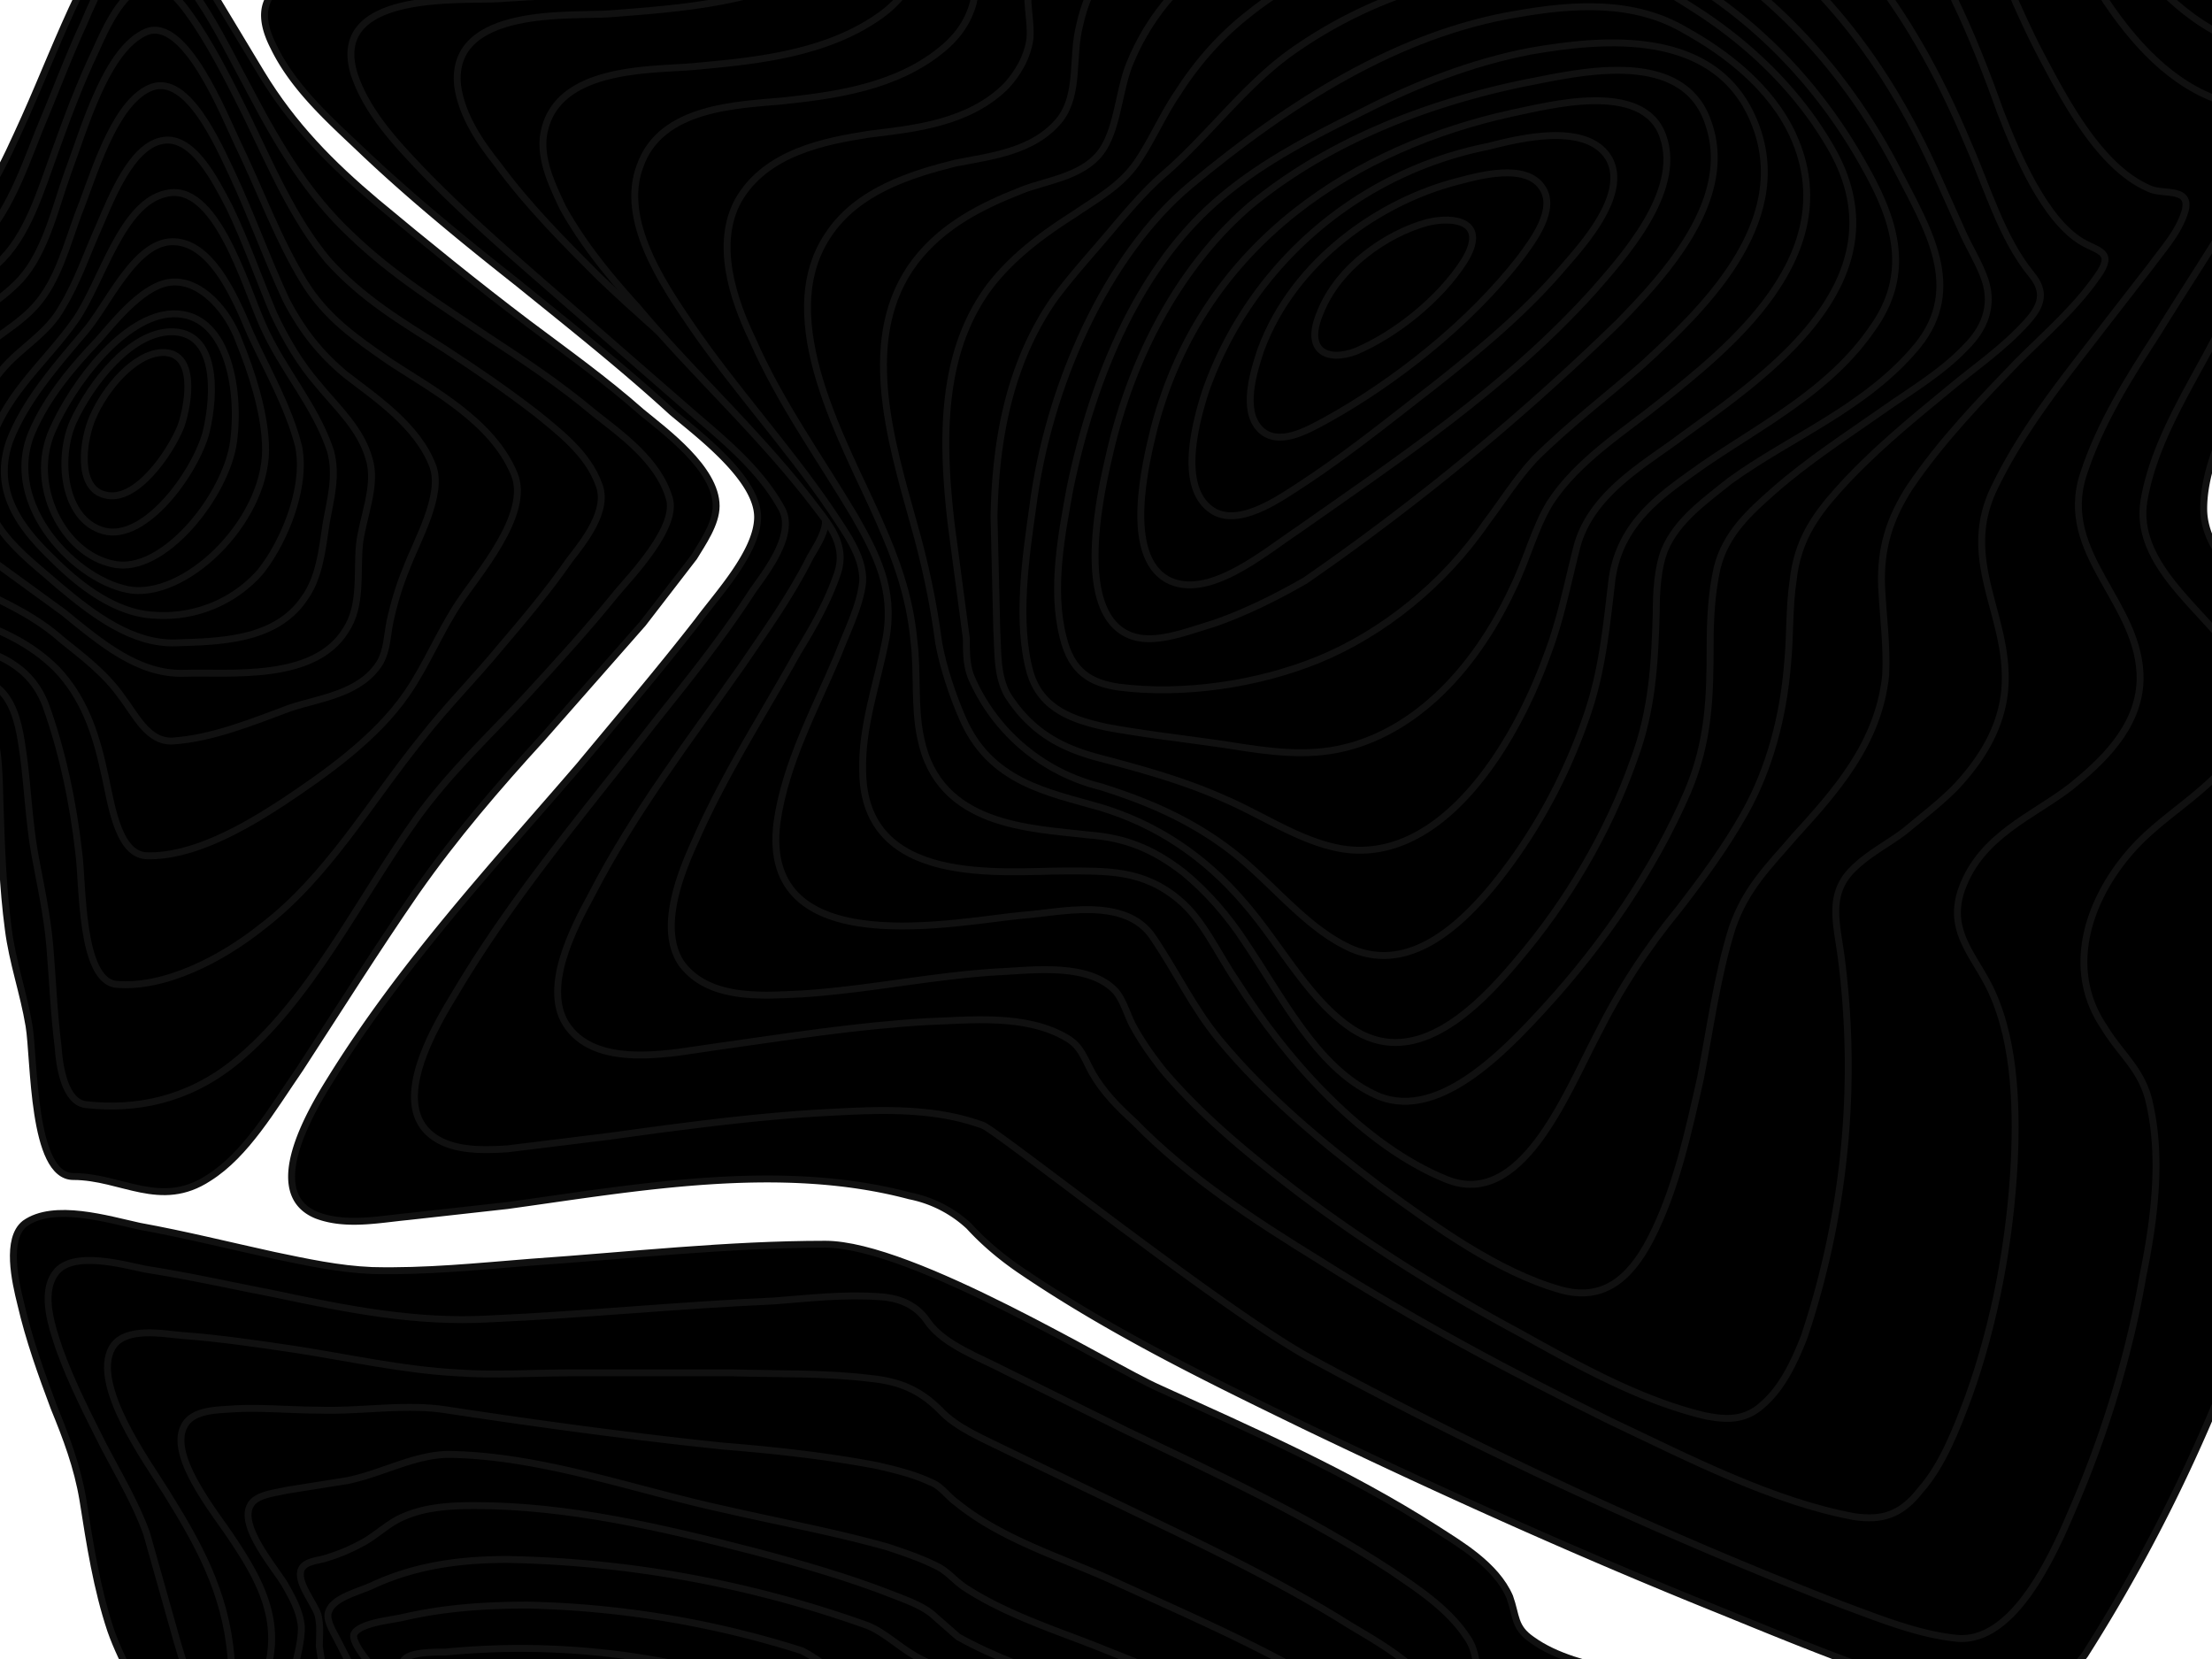 <svg xmlns="http://www.w3.org/2000/svg" viewBox="0 0 1600 1200" width="1600px" height="1200px">
  <defs/>
  <g stroke="#101010" stroke-width="5">
    <path d="M548 374c0-28-43-60-62-76-36-33-74-63-111-93-38-30-76-61-111-94-23-22-51-46-66-77-34-66 72-56 99-58 70-3 150-2 215-36 39-20 55-55 46-105-3-16-11-35-4-51 7-17 24-26 38-33 50-24 108-27 161-30 58-3 116-2 173-2 24 0 49-11 72-19l90-37c66-27 134-55 203-62 44-4 92 2 126 39 17 19 26 46 35 71l36 90c41 94 100 187 194 191 15 1 29-1 43-2 9 0 17 3 20 14 9 29-18 75-29 98-24 51-51 99-76 148-17 33-46 78-46 118 0 35 38 61 59 78 20 16 56 39 58 72 1 17-8 30-17 40-16 18-34 31-48 52-24 34-44 80-40 126 2 32 17 53 35 72 8 9 15 15 15 28 1 22-6 44-12 64a1198 1198 0 01-136 297c-14 18-32 39-54 39-24 0-50-11-74-19-45-15-89-33-133-51-102-41-202-86-302-134-70-34-142-69-208-114-13-9-25-19-36-31a88 88 0 00-43-22c-94-25-197-6-291 7l-72 8c-21 2-45 7-66-1-39-16-5-74 10-98 52-84 118-155 180-227 29-35 58-69 86-105 14-19 43-50 43-75z"/>
    <path d="M566 369c-16-30-44-52-67-72l-101-88c-31-27-63-55-93-86-18-19-40-42-49-70C238-8 337 1 362-1c60-4 129-4 186-37 35-20 49-53 42-99-3-16-7-30-1-46 6-18 22-30 37-38 45-25 98-30 147-35 51-5 103-8 152-4 20 1 42-7 62-13l89-29c60-20 122-39 185-41 45-1 92 7 130 40s55 85 76 134c37 84 86 187 171 205 13 3 25 1 38 2 6 0 14 1 17 9 9 21-15 59-23 74-22 44-47 85-70 128-18 34-42 72-49 112-9 49 48 83 68 118 34 59-31 93-63 122-37 32-68 92-34 142 12 20 28 31 33 56 9 40 3 85-5 124-10 58-28 116-51 169-16 38-44 97-84 93-28-3-55-14-82-24a3368 3368 0 01-384-178c-60-32-226-164-238-169-38-14-80-11-118-9-51 3-102 10-153 17l-73 9c-17 1-40 2-55-10-30-24 3-79 17-102 42-71 95-133 144-196 24-30 49-61 71-95 9-13 31-40 22-59z"/>
    <path d="M587 354c-43-60-102-104-154-154-25-25-51-51-73-81-12-15-26-35-29-57-6-58 84-50 110-52 52-4 111-8 158-37 28-18 42-48 37-87-2-17-6-32 0-49s19-29 32-38c37-26 84-35 126-41 49-7 99-10 148-8 44 1 87-15 130-25 56-14 113-26 171-24 45 2 91 13 130 43s63 76 84 125c33 74 73 174 144 202 10 5 20 5 31 6 5 0 11 0 14 7 6 16-17 46-23 57-20 34-42 67-63 101-20 31-41 64-53 101-19 58 42 93 41 149-1 35-29 60-50 77-27 21-65 35-79 74-10 28 6 45 18 67 20 37 22 87 20 130-3 58-14 117-33 170-9 24-19 50-35 68-14 18-28 22-48 19-59-11-119-42-176-69-71-35-142-73-210-116-47-29-95-60-135-101-11-10-22-21-30-35-6-11-8-19-18-25-30-18-71-13-102-12-51 3-101 11-151 18-30 4-85 17-108-14-20-27 4-72 17-96 31-60 71-112 109-166 17-25 35-50 49-78 4-7 10-16 11-24 1-10-4-18-10-25z"/>
    <path d="M591 368c-40-53-88-96-130-146-20-22-39-45-54-72-7-15-16-33-14-51 7-52 80-48 110-51 44-4 95-9 134-37 25-18 35-45 30-80-5-37 6-65 32-86 33-26 74-36 112-44 46-9 92-13 139-12 45 1 88-8 133-14 60-8 121-12 180 4 51 14 97 46 131 94 36 50 54 114 84 170 18 34 43 80 78 94 11 4 32-2 23 20-5 13-15 24-23 35l-38 49c-27 35-56 71-76 113-25 53 13 93 8 146-3 29-19 52-36 70-11 11-24 21-36 31-13 10-28 17-40 30-16 18-9 39-6 63a616 616 0 01-27 273c-7 18-16 37-30 49-13 12-27 11-42 8-46-11-91-36-134-60-54-29-107-62-158-100-34-26-69-54-99-89-8-10-16-21-23-34-4-8-7-19-13-25-20-20-61-14-85-13-48 3-94 13-142 16-26 1-66 5-86-22-17-25-1-65 10-89 21-48 49-91 74-136 11-18 22-37 29-58 6-19-5-33-15-46z"/>
    <path d="M601 369c-32-47-70-88-102-135-19-28-51-75-36-114 15-43 71-44 103-47 38-4 82-10 115-37 10-8 19-19 23-34 4-16-1-30-1-46-1-33 15-59 36-78 31-26 69-38 105-46 40-10 81-15 123-14 39 0 79-1 118-3 52-1 104 1 155 18 49 17 94 48 129 93s58 99 78 155c12 31 32 78 59 94 12 7 24 7 11 25-16 23-38 42-57 61-28 29-56 58-79 92-14 22-21 43-20 71 1 21 4 43 3 64-5 50-37 85-66 117-18 21-35 37-45 66-11 35-16 73-23 109-9 40-18 81-36 116-16 31-36 45-65 37-46-13-91-46-131-75-41-31-82-65-116-106-19-23-31-49-48-74-20-30-67-18-94-16-46 4-191 36-178-67 6-43 28-83 44-121 6-16 16-35 18-53 1-19-14-38-23-52z"/>
    <path d="M618 373c-25-42-54-82-74-128-14-29-27-69-10-100 20-35 63-43 95-48 33-4 72-8 99-35 8-9 15-20 17-34 1-13-3-26-1-39 2-31 17-55 36-73 57-54 142-66 211-67 35-1 70 3 105 6 45 3 90 10 133 28 91 37 152 119 195 222 14 32 24 67 45 93 11 13 8 23-3 35-17 19-38 33-57 49-28 23-56 46-80 73-17 19-29 37-32 65-3 20-2 40-4 60-3 38-13 76-31 108-14 25-31 48-48 70-23 28-42 57-59 91-23 44-55 126-109 104-59-24-114-84-152-144-13-19-24-44-41-58-26-22-52-21-83-21-45 0-145 12-146-72-1-33 11-65 17-97 6-35-7-60-23-88z"/>
    <path d="M636 377c-24-55-78-146-37-207 21-32 60-44 92-52 25-5 57-8 76-32 14-19 8-45 14-68 6-28 22-51 41-69 54-48 128-63 193-67 67-3 141 13 204 42 79 37 138 107 179 196l22 49c5 11 12 22 16 34 6 19-1 35-14 48-17 18-39 31-59 45-27 19-55 37-80 59-17 15-35 31-41 56-4 18-5 37-5 55 0 39-1 70-16 106-25 58-62 111-102 155-31 34-81 87-126 64-41-20-65-69-92-109-13-20-28-37-45-51-22-17-42-25-68-27-43-5-109-6-122-70-5-23-2-48-5-71-3-32-13-59-25-86z"/>
    <path d="M661 379c-17-61-40-136 1-190 20-26 48-40 76-51 19-8 50-10 62-34 9-17 10-42 18-60 11-26 27-47 47-64 50-44 116-60 176-65 130-11 262 72 332 209 21 41 48 84 14 126-37 45-92 66-136 98-16 13-38 28-47 50-5 13-6 30-6 45-1 37-3 71-16 106-19 54-49 104-84 145-30 36-73 78-117 52-33-20-54-62-81-93-29-34-64-57-104-69-38-11-80-18-100-65-7-16-14-37-17-54-4-30-10-58-18-86h0z"/>
    <path d="M688 379c-7-61-8-124 28-172 17-22 39-38 61-52 16-11 33-20 45-37 11-16 19-35 30-51 14-22 31-41 50-56 48-39 107-56 162-63 27-3 57-4 83 4s52 20 76 35c50 31 94 76 126 134 22 39 34 77 5 117-31 45-81 70-123 99-28 20-59 40-65 82-4 34-7 66-18 98-16 47-40 90-70 126-27 32-62 60-101 43-31-14-55-45-82-67-31-25-64-39-99-50a138 138 0 01-93-78c-4-9-4-19-4-29l-11-83z"/>
    <path d="M719 374c1-58 12-112 43-157 14-19 29-35 44-53 12-14 23-27 37-39 32-28 58-64 92-88a334 334 0 01227-59c22 3 43 15 63 28 38 24 75 58 100 102 55 97-53 167-109 208-25 19-64 40-75 78-7 27-12 54-22 80-25 69-78 151-148 140-30-5-57-24-85-36-29-13-58-21-88-29-28-7-51-18-69-46-8-14-7-30-8-47l-2-82z"/>
    <path d="M747 367c11-87 53-182 114-233 72-60 151-110 237-124 40-7 84-10 121 12 29 16 62 41 78 76 39 86-47 154-96 193-26 21-60 42-80 73-11 18-17 42-27 62-28 60-74 108-132 117-27 4-54-1-80-5-28-4-55-7-82-12-22-5-47-12-55-40-10-36-3-84 2-119z"/>
    <path d="M774 353c17-82 51-162 110-211 31-26 67-44 101-61 39-20 80-36 122-44 52-9 136-18 163 54s-41 135-81 172c-26 23-54 44-79 69-13 14-23 30-35 46-31 45-75 80-121 99-44 18-98 26-145 20-20-3-34-11-40-36-9-35-1-75 5-108z"/>
    <path d="M802 331c16-72 51-138 102-182 58-48 131-75 199-89 37-7 115-27 133 30 19 56-35 112-65 143a1760 1760 0 01-227 187c-21 12-43 23-66 31-17 5-39 14-56 10-45-11-28-96-20-130z"/>
    <path d="M835 309c36-136 149-203 258-227 25-5 96-25 110 17 14 40-30 88-50 111-63 70-141 122-215 174-24 16-65 51-94 35-31-18-16-82-9-110z"/>
    <path d="M872 283a273 273 0 01204-177c20-5 72-19 88 9 14 26-20 63-33 78-28 33-62 61-95 87-31 24-62 49-94 70-17 11-49 34-68 17-21-18-9-62-2-84z"/>
    <path d="M912 253c24-65 87-108 143-122 15-4 48-13 60 4 12 16-7 40-15 51-37 48-92 91-141 118-13 7-35 20-48 6s-4-42 1-57z"/>
    <path d="M955 226c13-33 48-57 77-65 20-5 45-1 27 28-18 28-50 53-78 65-21 8-38 0-26-28zM-127 451c-1-64-29-131-15-196 11-54 68-59 103-83 27-19 42-54 57-87C31 56 43 25 57-4c9-18 25-55 44-56s36 28 47 45l41 68c23 38 51 66 83 93 36 30 73 60 110 88 28 21 56 41 82 64 17 14 54 41 54 68 0 13-10 27-16 37l-37 48-73 83c-32 35-63 71-91 111-29 42-56 85-84 128-20 29-39 62-66 79-35 23-63-1-98-1-30 0-28-85-32-109S9 696 6 672c-4-30-5-61-6-91-1-37-1-72-34-86-18-8-38-10-57-15-13-3-36-8-36-29z"/>
    <path d="M-112 440c-4-54-22-123-5-179 16-47 63-53 94-78 26-21 38-55 51-88 11-26 21-53 33-79 8-19 22-51 40-55 16-3 34 25 43 39 14 21 25 44 37 66 21 40 42 75 73 104 30 29 64 50 98 73 26 17 53 35 78 56 19 15 46 34 54 61 7 21-28 57-38 69-21 26-43 50-65 74-27 29-55 55-79 88-43 60-78 134-133 178-34 27-71 34-107 30-15-2-19-27-20-42-3-24-4-49-6-73-2-23-7-45-11-67-4-23-5-47-8-70-2-14-4-30-12-42s-22-17-34-20c-22-7-81-7-83-45z"/>
    <path d="M-93 417c-6-49-13-111 9-156 17-38 55-46 82-70 22-20 31-52 42-82 9-25 18-49 29-72 8-18 19-42 36-48 14-6 30 18 38 30 13 20 24 42 35 64 18 37 34 75 59 105 25 28 54 45 84 64 23 15 45 30 67 47 16 13 37 29 45 51 8 19-11 42-21 55-16 23-33 43-50 63-19 23-39 43-57 66-38 47-68 100-115 136-30 24-71 45-106 42-26-3-24-73-27-95-4-36-12-74-24-107-11-29-36-38-60-44-14-4-29-6-44-13-16-7-20-15-22-36z"/>
    <path d="M-76 394c-3-42-2-91 18-127 18-32 50-40 73-65 18-20 25-52 34-77 12-32 28-90 57-102 28-11 56 60 66 81 16 33 29 69 48 100 16 26 38 41 61 57 30 20 75 43 91 82 12 29-27 73-40 93-14 21-24 46-38 66-22 32-59 58-89 78-29 19-66 40-99 39-22-1-26-42-31-62-6-28-15-53-34-73-19-19-42-29-66-37-12-4-26-7-37-15-12-9-12-22-14-38z"/>
    <path d="M-54 370c0-36 7-75 27-103 17-23 43-30 59-54 13-19 19-45 28-67 10-27 25-74 50-83 26-9 48 42 58 63 14 30 25 61 39 91 12 23 25 39 43 54 22 17 52 37 63 66 8 21-12 55-19 74-5 12-9 25-12 39-2 10-2 20-7 29-14 23-44 26-65 33-27 10-56 22-85 24-18 1-27-19-37-32-12-17-28-29-43-41-19-17-41-27-62-37-10-5-22-10-29-19-8-10-8-24-8-37z"/>
    <path d="M-31 349c3-31 14-60 32-81 14-17 33-26 44-46 11-18 18-39 27-59 9-21 23-56 44-61 23-6 40 29 50 48 12 25 21 51 32 77 9 19 19 36 32 51 13 16 31 32 37 54 6 19-5 43-7 62-2 21 2 44-10 62-23 37-83 30-117 31-33 1-60-22-87-44l-55-40c-19-13-25-28-22-54z"/>
    <path d="M-10 331c10-44 42-67 65-100 19-28 33-84 65-91 36-9 57 66 70 95 14 32 38 58 49 91 5 18 0 35-3 52-3 20-5 40-16 55-21 31-63 31-93 32-31 1-59-20-84-41-26-23-64-48-53-93z"/>
    <path d="M7 319c12-31 36-57 56-81 16-20 34-60 59-63 30-3 48 40 59 66 12 26 28 54 35 82 6 30-11 70-28 91a93 93 0 01-76 31c-27-1-53-20-73-40-23-22-45-49-32-86z"/>
    <path d="M23 313c11-26 30-48 48-67 14-16 34-41 54-42 21-1 40 21 48 43 9 22 18 50 19 74 3 52-54 110-96 106-40-5-95-62-73-114z"/>
    <path d="M38 311c15-34 52-83 87-84 39-1 49 53 44 92s-51 97-87 89c-36-7-62-57-44-97z"/>
    <path d="M53 305c13-28 41-64 70-65 34-1 33 44 26 73-8 29-44 79-74 71-29-8-34-52-22-79z"/>
    <path d="M67 302c9-21 30-46 50-47 25-1 20 35 14 53-8 20-33 56-55 50-21-5-16-40-9-56zM1235 1461c-55 40-117 74-176 108-85 50-172 98-262 136-48 19-111 48-163 33-19-6-36-23-53-35l-71-45c-47-29-95-58-142-90-22-15-44-34-67-47-14-7-30-4-45-3l-102 5c-41 2-82 4-124 3-19 0-64 4-75-16-5-10 8-29 14-38 11-16 24-31 36-45 30-34 60-66 86-103 14-19 31-43 22-69-8-27-24-50-33-76-10-30-15-62-20-94-4-24-12-45-21-67-9-24-18-49-24-75-4-16-11-47 3-58 21-15 60-3 83 2 33 6 65 14 97 21 24 5 47 10 71 11 39 1 77-3 115-6 72-5 142-13 213-13 63 0 207 89 241 104 68 31 137 61 201 102 17 11 43 26 53 49 5 14 3 22 16 31 18 13 41 18 61 23l97 25c65 16 130 35 195 53 20 5 43 6 62 16 12 6 11 14 2 23-17 16-40 25-59 34-29 14-57 26-86 38l-87 36c-19 7-41 14-58 27z"/>
    <path d="M1190 1452c-58 40-123 73-185 104-80 41-161 79-245 104-49 15-107 32-158 15-18-6-31-20-46-32l-54-39c-38-26-76-50-114-74-20-13-43-30-66-34-18-4-39 1-57 3l-99 8c-38 2-76 5-114 4-21 0-58 4-73-13-13-14 35-67 43-77 26-32 54-62 78-95 15-20 32-44 38-70 6-23-4-48-10-69l-22-78c-8-22-20-42-31-63-11-22-23-45-32-70-5-15-14-40-3-55 12-17 50-6 65-3 32 5 63 12 94 18 52 11 102 21 155 18 68-3 137-10 206-13 26-2 51-5 77-3 14 1 26 6 34 18 12 17 38 26 57 36l87 43c65 31 130 61 191 101 19 13 41 27 55 48 8 11 6 23 11 35 7 16 28 24 40 29 25 10 50 17 75 24 57 14 114 24 172 31 14 2 67 8 39 35-31 30-76 45-112 63-33 15-66 29-96 51z"/>
    <path d="M1109 1444c-54 36-115 63-174 88-71 31-144 59-219 75-47 9-99 17-146 1-32-11-56-41-84-62-28-20-58-40-88-56-18-10-38-20-59-18-50 3-101 10-151 14-34 2-67 5-101 4-20 0-48 1-66-12-19-14 86-137 96-151 25-34 55-80 50-129-4-47-24-82-47-119-13-21-54-77-39-104 9-16 38-10 51-9 27 2 54 6 81 10 39 6 79 15 118 17 27 2 55 0 82 0h117c33 1 67 0 99 4 21 2 36 8 51 23 12 13 32 21 48 29l81 39c56 27 114 54 168 88 25 15 66 37 72 74 2 14 4 20 14 27 16 11 34 16 51 20 40 10 82 9 122 19 16 4 37 13 19 33-22 23-54 36-80 50-13 8-26 14-38 23-10 7-18 16-28 22z"/>
    <path d="M1006 1433c-51 29-105 50-159 69-60 21-121 39-183 46-43 6-89 7-130-9-27-10-45-31-67-48-34-27-71-48-112-43a2230 2230 0 01-223 15c-17-1-40-2-56-12-20-13 57-113 67-127 24-36 41-74 51-119 9-36-8-65-26-92-11-17-46-59-35-81 6-13 26-12 37-13 20-1 41 1 61 1 31 1 63-5 93 0 66 10 132 19 199 26 37 3 74 7 111 14 13 3 26 6 39 12 8 3 12 10 19 15 32 26 74 39 110 55 48 22 97 43 143 69 25 14 60 29 77 57 5 8 2 15 6 23 3 9 15 12 22 14 16 6 86 15 54 49-15 17-35 27-52 40-6 5-12 9-17 16-9 10-18 16-29 23z"/>
    <path d="M896 1420a695 695 0 01-325 73c-37-2-75-9-107-32-18-15-33-30-55-35-16-4-33 0-50 2a2733 2733 0 01-157 8c-20-1-49 0-67-14-22-16 33-92 41-105 19-33 32-65 36-105 2-11 6-23 6-35-1-12-7-22-12-31-8-13-33-42-25-57 4-8 18-9 26-11l44-7c25-5 49-19 74-19 67 1 135 26 200 40 39 9 78 16 117 27 12 4 24 8 36 14 8 4 13 11 21 16 28 18 61 29 92 41l120 48c25 11 57 20 78 40 16 14 5 18-3 31-5 7-4 14-5 22-3 11-10 18-17 26-10 9-23 17-30 30-3 4-3 9-5 13-7 10-24 16-33 20z"/>
    <path d="M790 1403c-81 30-171 47-257 39-29-3-59-9-87-23-13-6-22-13-36-14-32-1-64 3-96 3-23 1-46 1-69-1-15-2-36-4-49-15-18-17 15-73 22-89 11-26 22-55 17-85l-4-27c0-8 1-15-1-23-3-9-16-24-12-33 3-6 12-6 18-8 10-3 19-7 28-12 10-6 18-14 28-18 16-7 34-8 51-8 68 0 136 16 202 33 34 9 69 19 102 32 10 4 22 8 30 16l16 14c54 30 116 41 173 63 15 6 98 34 55 61-27 17-54 24-78 46-7 7-12 13-15 23-2 7 2 4-4 11-7 8-25 12-34 15z"/>
    <path d="M706 1386c-95 24-195 25-292 4-24-6-49-4-74-6-23-1-66 2-83-21-13-16 1-50 6-69 6-23 11-47 1-69l-20-39c-3-6-9-15-6-21 4-10 23-14 33-19 31-14 63-18 96-18a817 817 0 01261 48c14 6 25 18 40 25 45 23 94 35 141 56 13 6 63 26 38 49-24 23-60 21-86 42-3 3-6 5-8 9v9c-8 14-35 17-47 20z"/>
    <path d="M644 1370c-48 8-98 10-147 11-27 0-57 2-83-6-17-6-32-10-49-13-18-4-47-6-58-25-8-14-3-43-2-61 0-18-3-32-14-46-7-8-38-39-35-48 4-8 26-10 35-12 30-7 60-9 91-9a706 706 0 01198 33c12 6 23 16 35 22 35 17 72 28 107 45 12 6 48 20 40 43-8 18-33 24-45 37-21 21-46 24-73 29z"/>
    <path d="M614 1359c-39 5-78 8-117 8-26 0-52 0-77-6-12-4-23-12-35-18s-29-12-34-26c-5-13-3-32-8-47-3-14-11-22-20-32-6-6-34-31-31-37 4-6 21-6 30-6a561 561 0 01173 10c23 6 41 19 63 29 28 12 57 22 85 36 14 7 34 16 41 34 3 7 6 24 3 31-4 8-18 12-24 14-16 5-33 8-49 10z"/>
  </g>
</svg>
